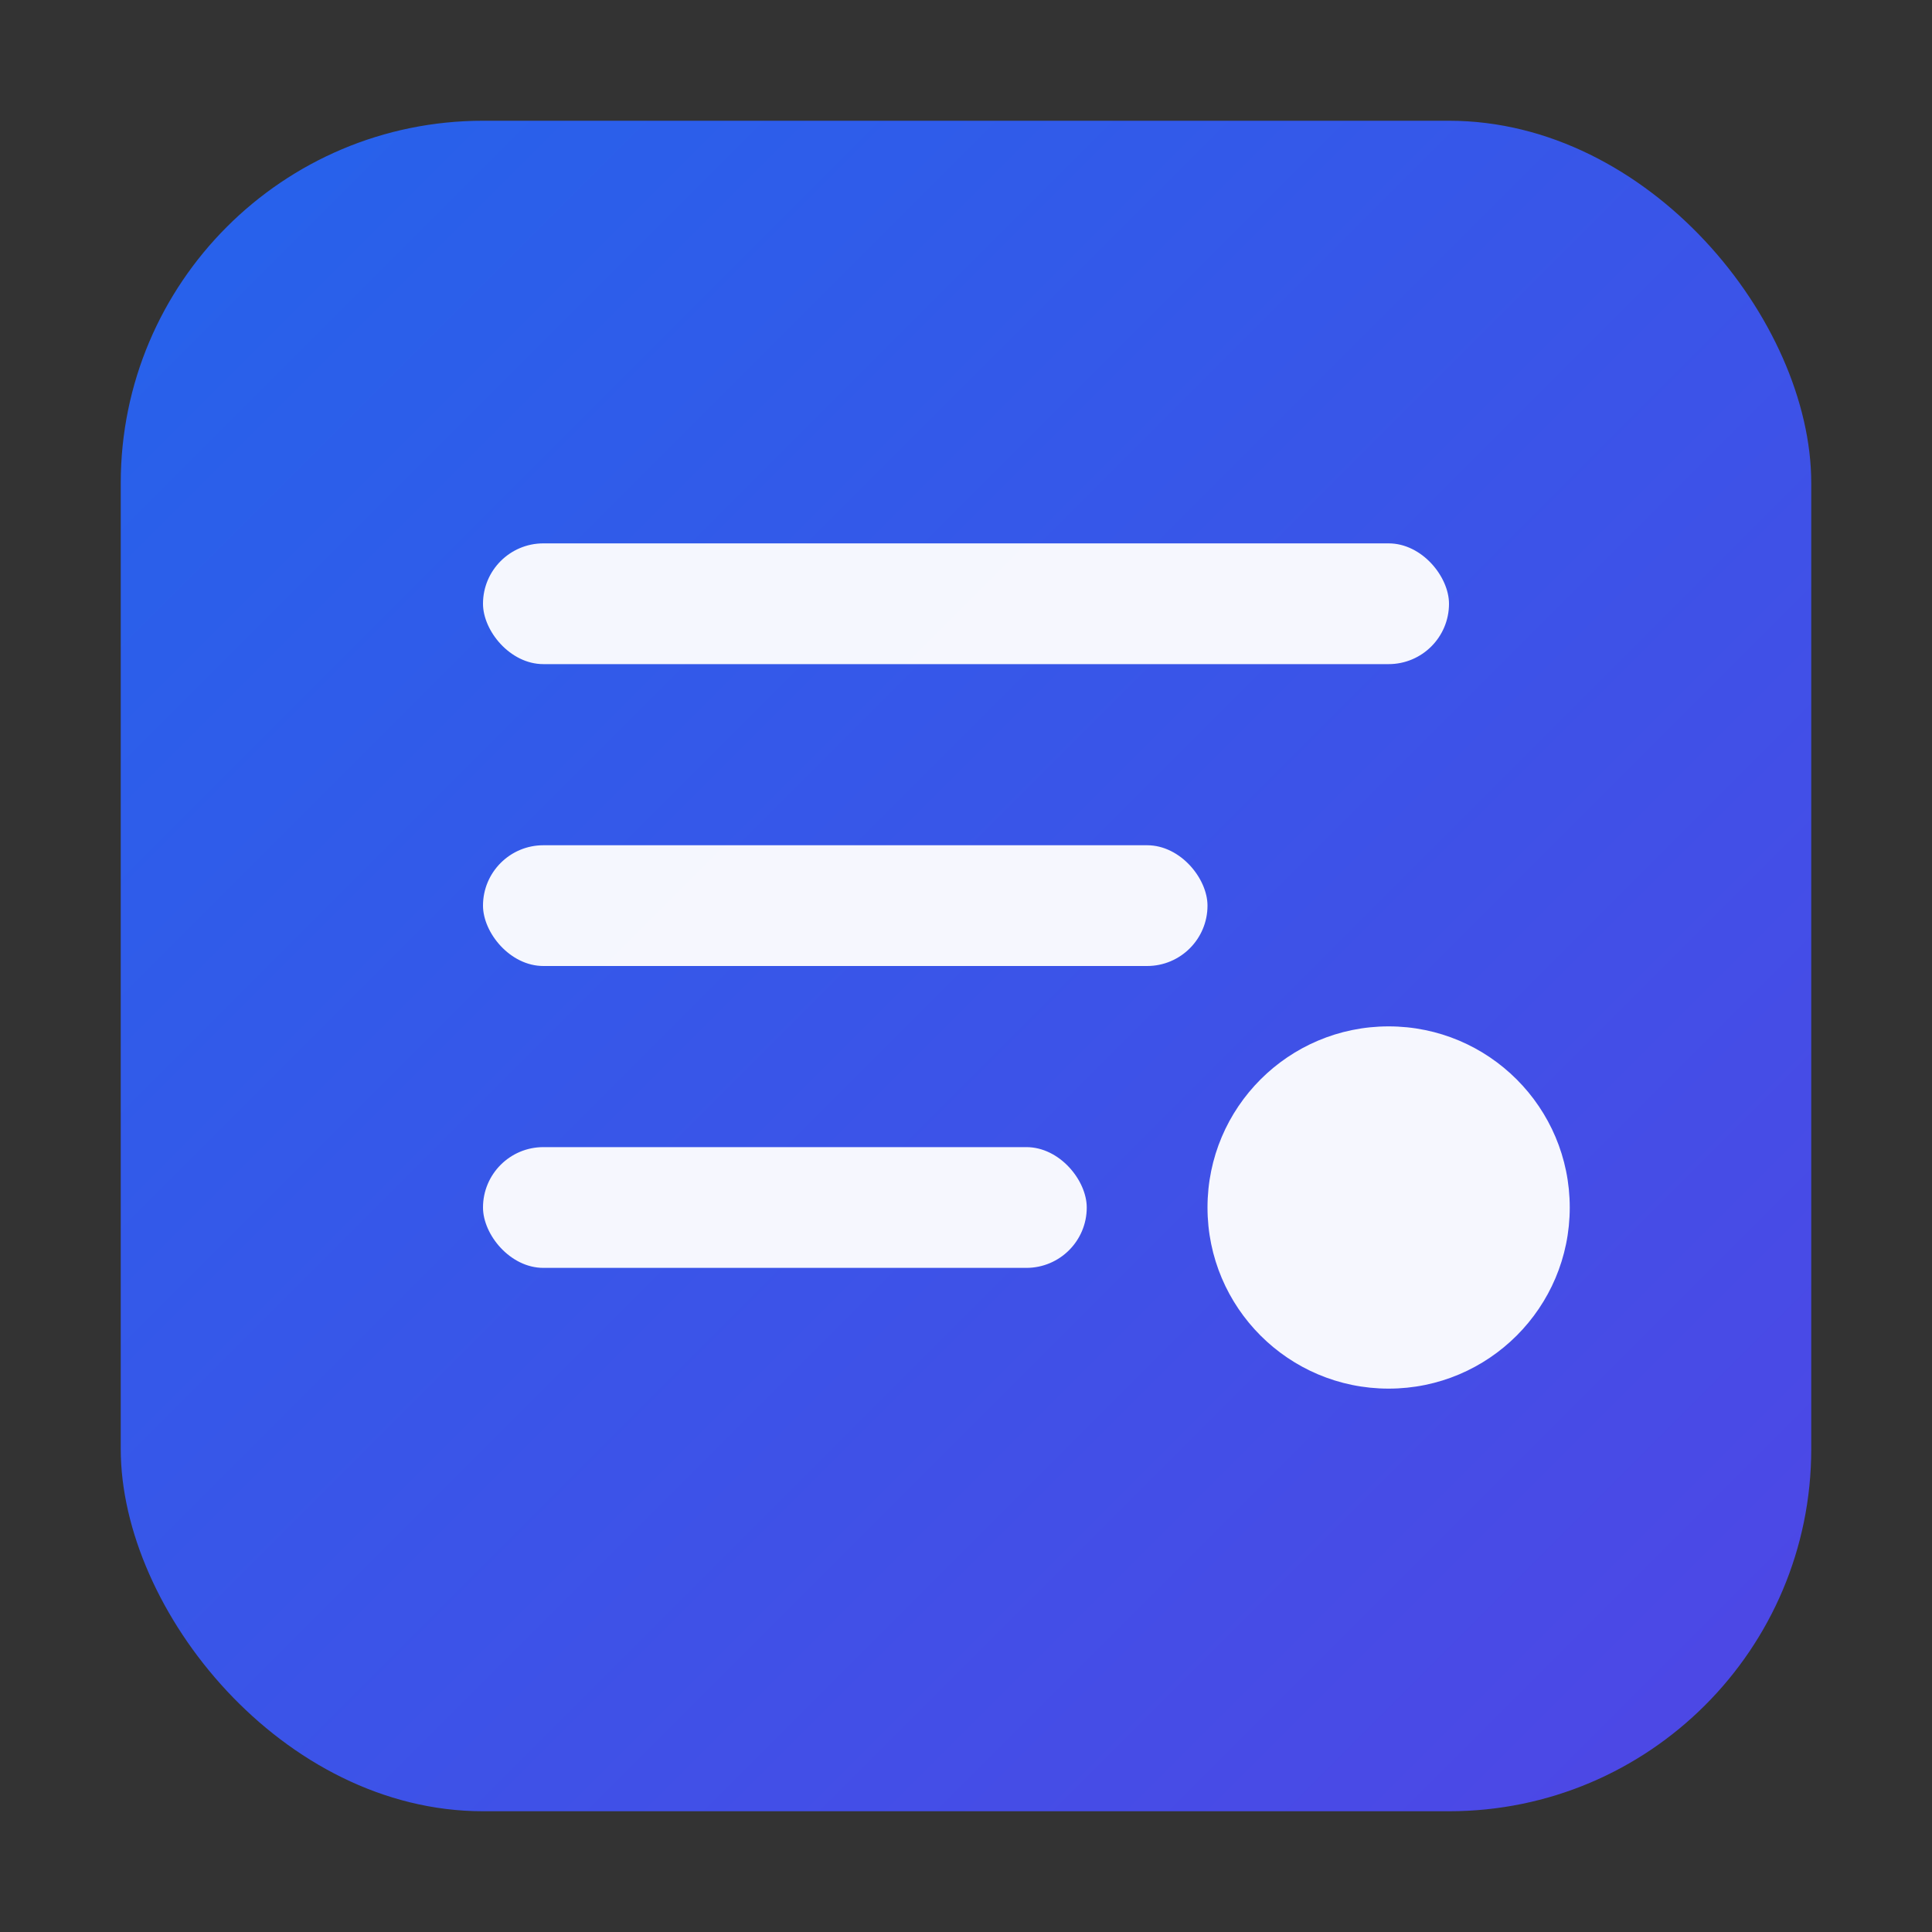 <svg xmlns="http://www.w3.org/2000/svg" viewBox="0 0 64 64">
  <rect x="0" y="0" width="64" height="64" fill="#333333" stroke="none"/>
  <defs>
    <linearGradient id="g" x1="0" y1="0" x2="1" y2="1">
      <stop offset="0%" stop-color="#2563eb"/>
      <stop offset="100%" stop-color="#4f46e5"/>
    </linearGradient>
  </defs>
  <rect x="4" y="4" width="56" height="56" rx="12" fill="url(#g)"/>
  <g fill="#ffffff" opacity="0.95">
    <rect x="16" y="18" width="32" height="4" rx="2"/>
    <rect x="16" y="28" width="24" height="4" rx="2"/>
    <rect x="16" y="38" width="20" height="4" rx="2"/>
    <circle cx="46" cy="40" r="6" fill="#ffffff"/>
  </g>
</svg>


